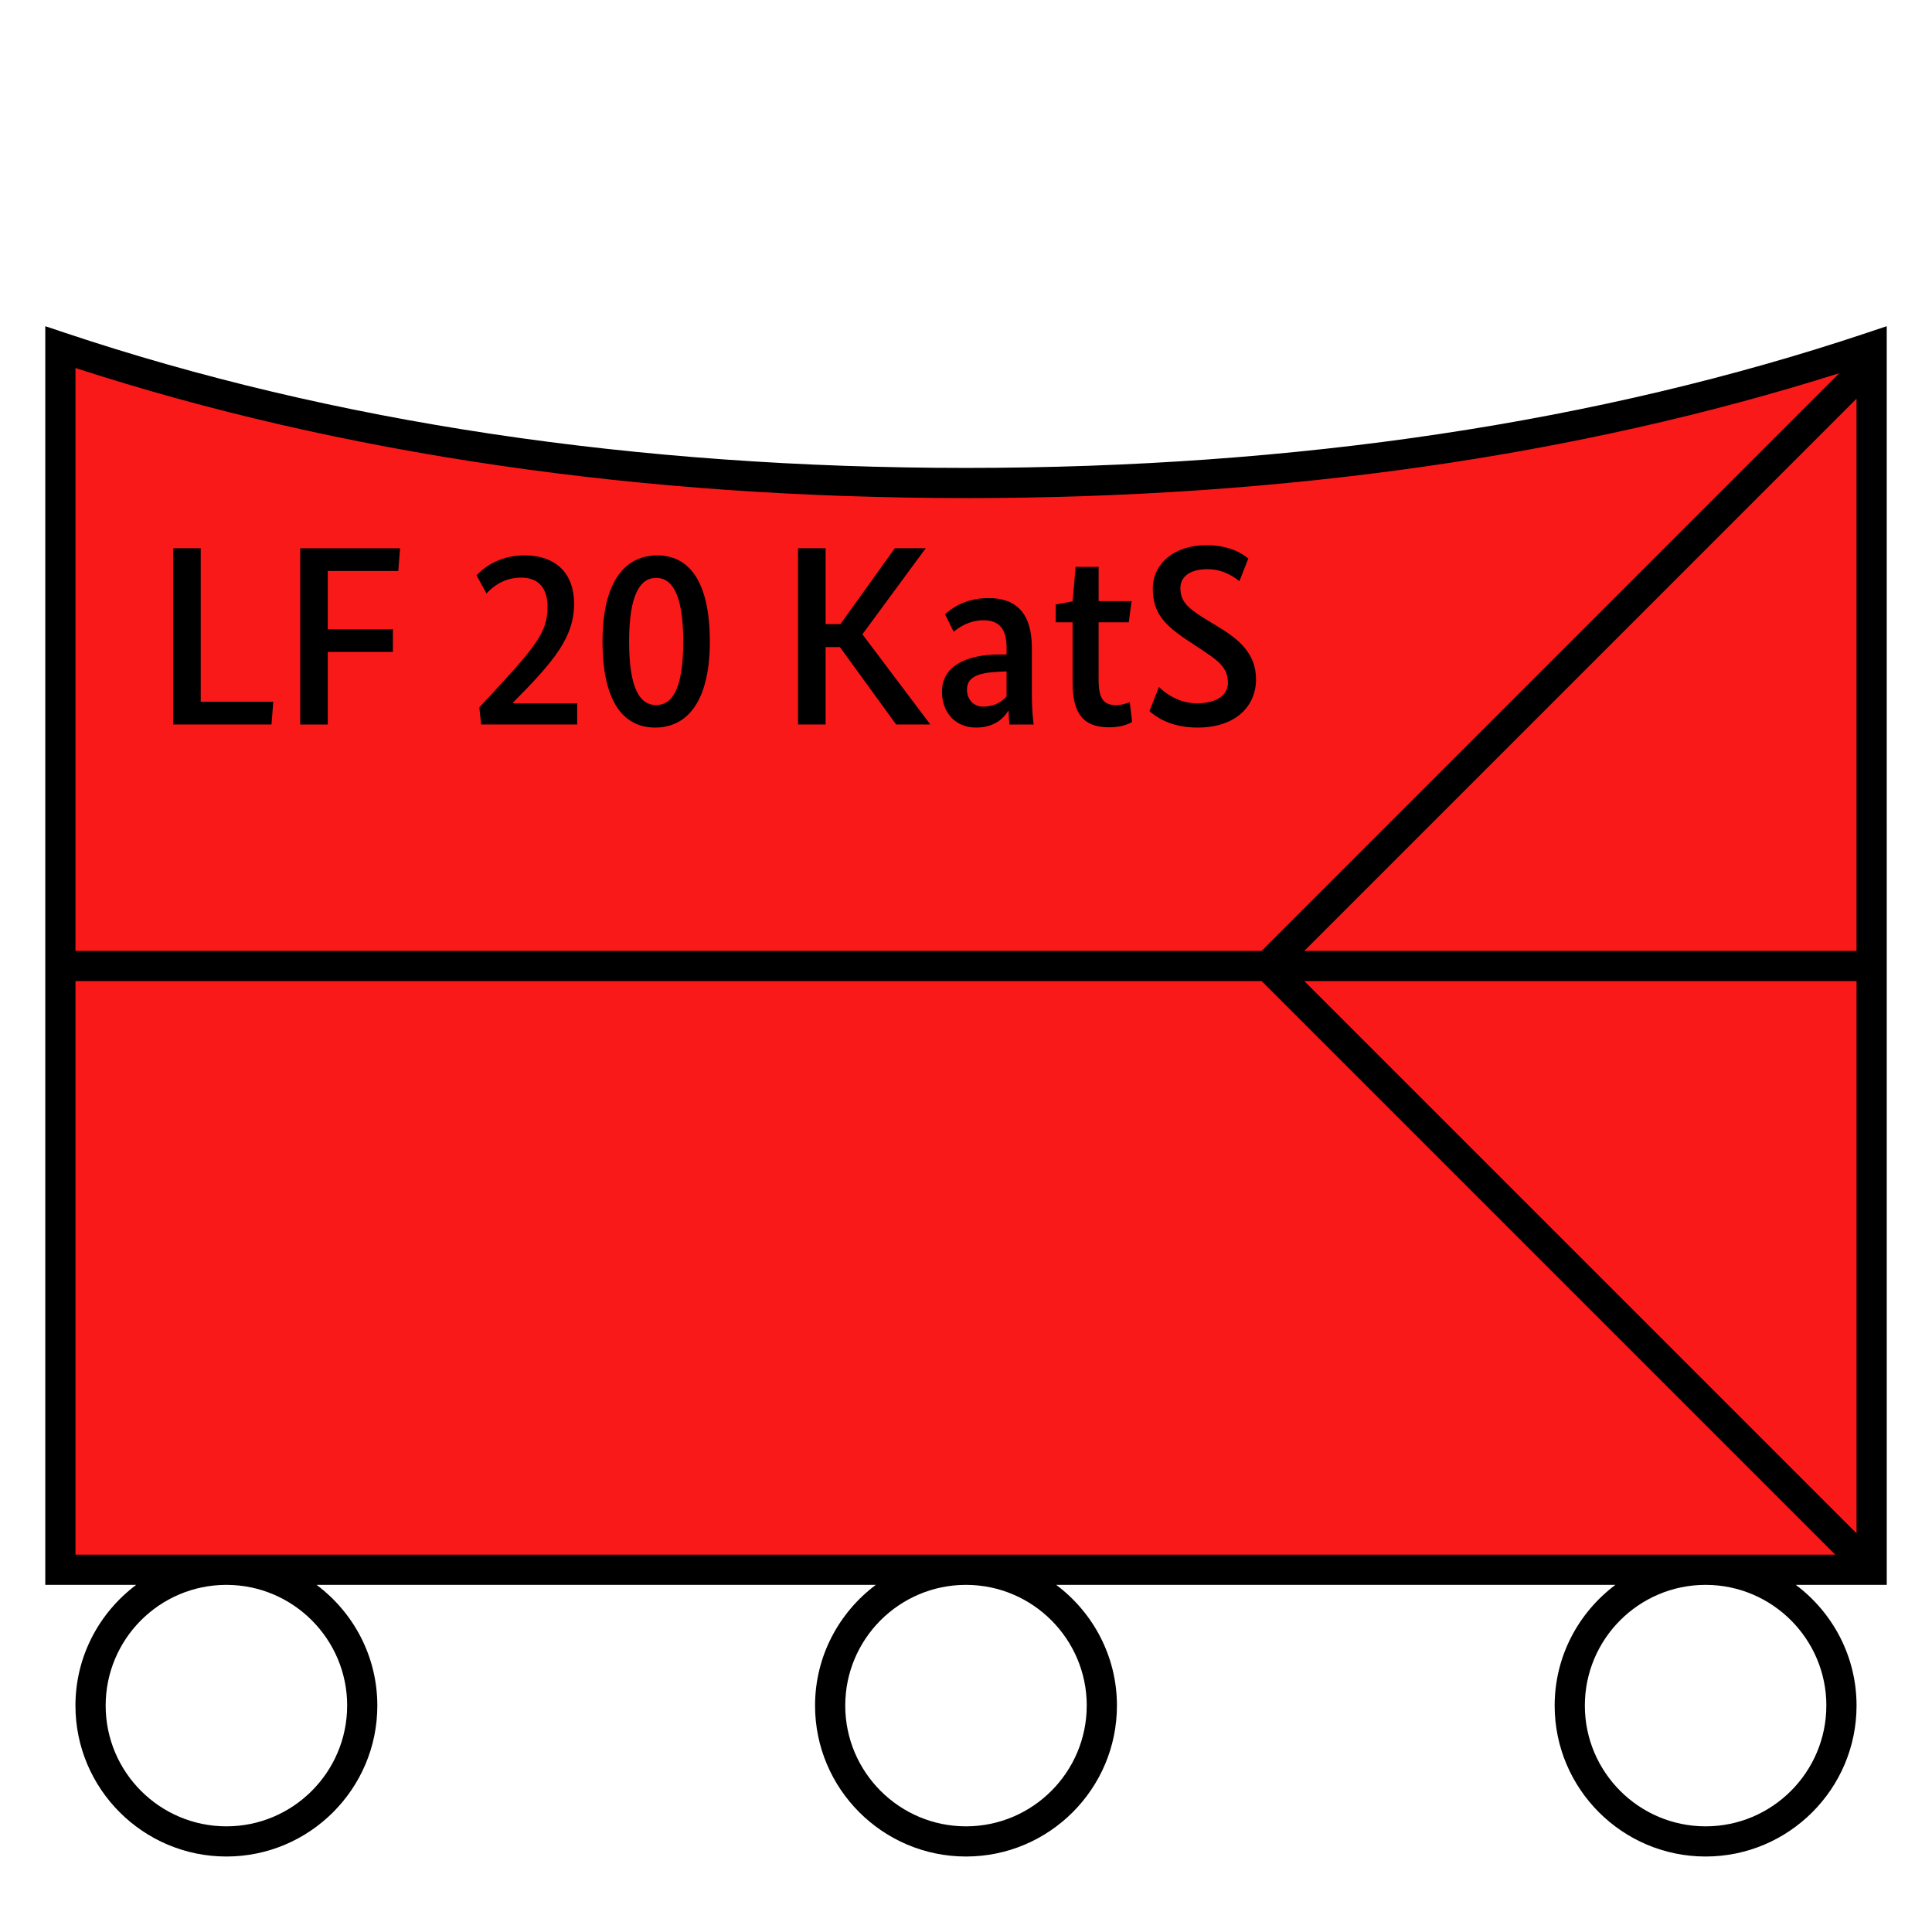 <?xml version="1.0" encoding="UTF-8"?>
<svg xmlns="http://www.w3.org/2000/svg" version="1.1" viewBox="0 0 90.709 90.709">
  <!-- Generator: Adobe Illustrator 29.1.0, SVG Export Plug-In . SVG Version: 2.1.0 Build 142)  -->
  <g id="Grundfläche">
    <rect x="0" y="0" width="90.709" height="90.709" fill="#fff"/>
  </g>
  <g id="Flächige_Fülung">
    <path d="M45.355,22.678c-17.008,0-31.181-2.582-42.52-6.378v57.402h85.04V16.3c-11.339,3.794-25.512,6.378-42.52,6.378Z" fill="#fa1919"/>
  </g>
  <g id="Takt_Zeichen__x28_umgewandelt_x29_">
    <path d="M88.583,15.316l-.934.312c-12.575,4.208-26.805,6.341-42.295,6.341S15.629,19.836,3.06,15.628l-.934-.312v59.095h4.268c-1.727,1.294-2.852,3.349-2.852,5.668,0,3.908,3.179,7.086,7.087,7.086s7.087-3.179,7.087-7.086c0-2.319-1.125-4.375-2.852-5.668h26.255c-1.727,1.294-2.852,3.349-2.852,5.668,0,3.908,3.179,7.086,7.087,7.086s7.087-3.179,7.087-7.086c0-2.319-1.125-4.375-2.852-5.668h26.255c-1.727,1.294-2.852,3.349-2.852,5.668,0,3.908,3.179,7.086,7.087,7.086s7.087-3.179,7.087-7.086c0-2.319-1.125-4.375-2.852-5.668h4.27V15.316ZM87.166,71.99l-25.928-25.928h25.928v25.928ZM87.166,44.646h-25.928l25.927-25.927v25.927ZM45.355,23.386c14.937,0,28.714-1.981,41.003-5.865l-27.124,27.124H3.544v-27.366c12.483,4.052,26.544,6.106,41.811,6.106ZM16.299,80.079c0,3.126-2.543,5.669-5.669,5.669s-5.669-2.543-5.669-5.669,2.533-5.658,5.65-5.668h.039c3.117.011,5.65,2.549,5.65,5.668ZM51.023,80.079c0,3.126-2.543,5.669-5.669,5.669s-5.669-2.543-5.669-5.669,2.533-5.658,5.65-5.668h.039c3.117.011,5.65,2.549,5.65,5.668ZM85.748,80.079c0,3.126-2.543,5.669-5.669,5.669s-5.669-2.543-5.669-5.669,2.533-5.658,5.65-5.668h.039c3.117.011,5.65,2.549,5.65,5.668ZM3.544,72.993v-26.931h55.69l26.931,26.931H3.544Z"/>
  </g>
  <g id="Takt._Zeichen__x28_Typo_x29_">
    <g>
      <path d="M9.425,25.74v7.208h3.406l-.084,1.067h-4.617v-8.275h1.295Z"/>
      <path d="M14.094,34.016v-8.275h4.689l-.084,1.067h-3.31v2.734h3.058v1.068h-3.058v3.406h-1.295Z"/>
      <path d="M24.077,32.996v.024h3.022v.995h-4.51l-.084-.803c2.603-2.794,3.202-3.466,3.202-4.713,0-.876-.408-1.379-1.247-1.379-.876,0-1.403.516-1.619.744l-.468-.852c.276-.288.983-.936,2.255-.936,1.499,0,2.327.875,2.327,2.267,0,1.583-.948,2.711-2.878,4.653Z"/>
      <path d="M30.76,34.16c-1.499,0-2.471-1.223-2.471-4.042,0-2.843,1.079-4.042,2.567-4.042,1.499,0,2.471,1.224,2.471,4.042,0,2.842-1.08,4.042-2.567,4.042ZM30.808,27.132c-.756,0-1.271.792-1.271,2.986,0,2.23.516,2.986,1.271,2.986s1.271-.756,1.271-2.986c0-2.195-.516-2.986-1.271-2.986Z"/>
      <path d="M40.491,29.782l3.19,4.233h-1.607l-2.639-3.634h-.672v3.634h-1.295v-8.275h1.295v3.562h.696l2.554-3.562h1.451l-2.974,4.042Z"/>
      <path d="M46.888,30.73h.372v-.336c0-.887-.372-1.271-1.08-1.271-.696,0-1.175.348-1.403.54l-.408-.827c.288-.252.924-.756,2.051-.756,1.319,0,2.027.744,2.027,2.339v2.23c0,.576.048,1.115.084,1.367h-1.139c-.012-.168-.036-.384-.036-.636h-.024c-.204.336-.635.78-1.511.78-.948,0-1.595-.684-1.595-1.691,0-1.199,1.163-1.739,2.663-1.739ZM47.26,32.697v-1.175l-.444.023c-.948.048-1.415.276-1.415.828,0,.491.336.803.732.803.612,0,.936-.264,1.127-.48Z"/>
      <path d="M52.996,29.219h-1.415v2.698c0,.875.228,1.188.816,1.188.3,0,.54-.096.648-.144l.108.936c-.108.06-.444.251-1.067.251-1.211,0-1.727-.623-1.727-2.099v-2.83h-.792v-.84l.792-.144.144-1.619h1.079v1.607h1.547l-.132.996Z"/>
      <path d="M58.191,27.288c-.216-.168-.72-.564-1.499-.564-.864,0-1.271.384-1.271.876,0,.587.264.899,1.115,1.427l.804.492c1.043.647,1.631,1.319,1.631,2.387,0,1.211-.912,2.254-2.747,2.254-1.319,0-1.979-.54-2.255-.768l.444-1.139c.264.264.9.768,1.787.768.995,0,1.451-.444,1.451-.947,0-.636-.312-.96-1.092-1.476l-.815-.54c-1.115-.744-1.619-1.307-1.619-2.435,0-1.115.959-2.026,2.507-2.026,1.176,0,1.739.443,1.979.624l-.42,1.067Z"/>
    </g>
  </g>
</svg>